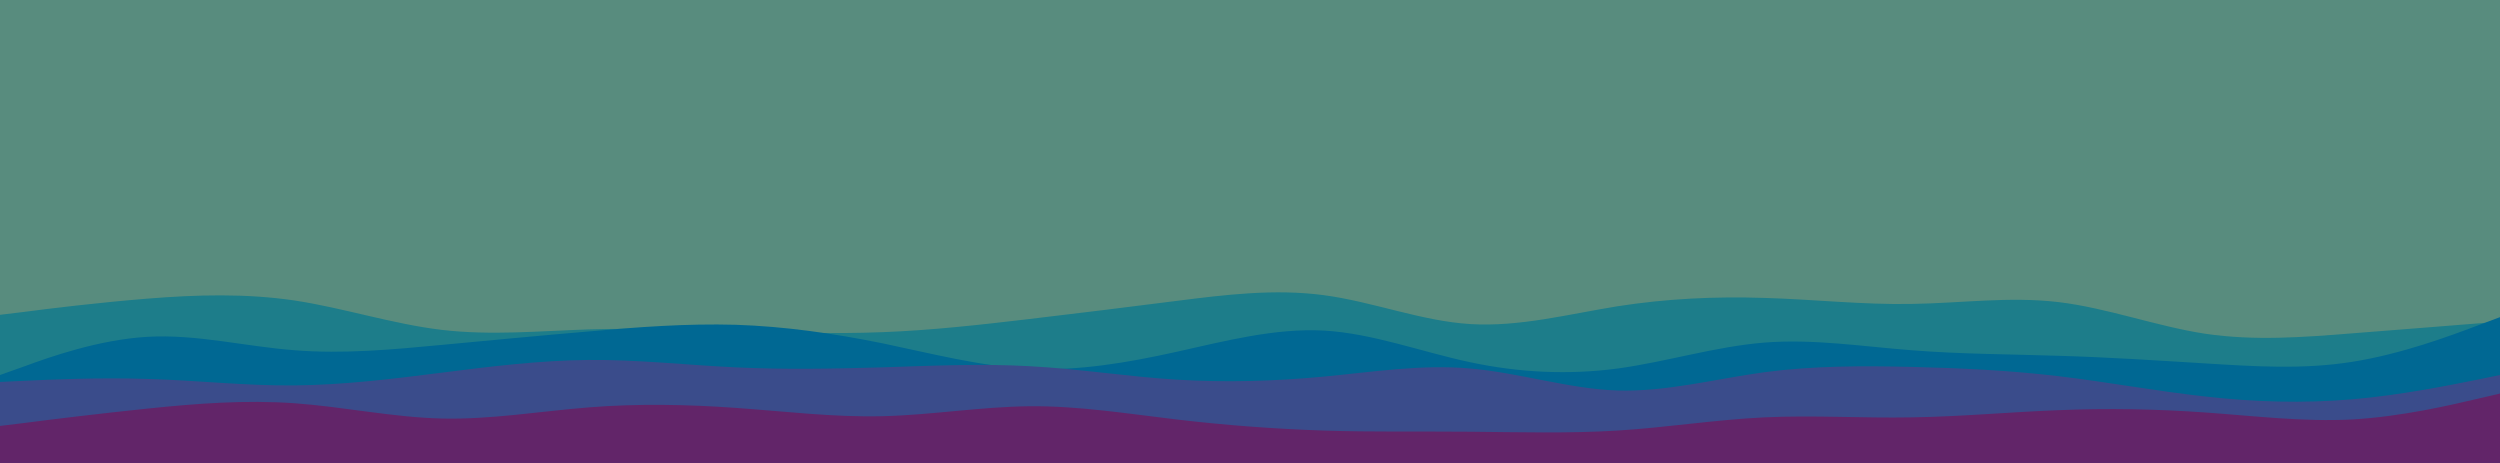 <svg id="visual" viewBox="0 0 1080 200" width="1080" height="200" xmlns="http://www.w3.org/2000/svg" xmlns:xlink="http://www.w3.org/1999/xlink" version="1.1"><rect x="0" y="0" width="1080" height="200" fill="#588c7e"></rect><path d="M0 136L10.7 136C21.3 136 42.7 136 63.8 131.3C85 126.7 106 117.3 127.2 114.7C148.3 112 169.7 116 190.8 120.2C212 124.3 233 128.7 254.2 130.8C275.3 133 296.7 133 317.8 128C339 123 360 113 381.2 108.2C402.3 103.3 423.7 103.7 444.8 105.5C466 107.3 487 110.7 508.2 111.2C529.3 111.7 550.7 109.3 571.8 112.5C593 115.7 614 124.3 635.2 128.3C656.3 132.3 677.7 131.7 698.8 127.7C720 123.7 741 116.3 762.2 115C783.3 113.7 804.7 118.3 825.8 121.8C847 125.3 868 127.7 889.2 129.2C910.3 130.7 931.7 131.3 952.8 129.8C974 128.3 995 124.7 1016.2 121.3C1037.3 118 1058.7 115 1069.3 113.5L1080 112L1080 201L1069.3 201C1058.7 201 1037.3 201 1016.2 201C995 201 974 201 952.8 201C931.7 201 910.3 201 889.2 201C868 201 847 201 825.8 201C804.7 201 783.3 201 762.2 201C741 201 720 201 698.8 201C677.7 201 656.3 201 635.2 201C614 201 593 201 571.8 201C550.7 201 529.3 201 508.2 201C487 201 466 201 444.8 201C423.7 201 402.3 201 381.2 201C360 201 339 201 317.8 201C296.7 201 275.3 201 254.2 201C233 201 212 201 190.8 201C169.7 201 148.3 201 127.2 201C106 201 85 201 63.8 201C42.7 201 21.3 201 10.7 201L0 201Z" fill="#588c7e"></path><path d="M0 136L10.7 134.7C21.3 133.3 42.7 130.7 63.8 129C85 127.3 106 126.7 127.2 129.8C148.3 133 169.7 140 190.8 142.5C212 145 233 143 254.2 142.3C275.3 141.7 296.7 142.3 317.8 143C339 143.7 360 144.3 381.2 143.5C402.3 142.7 423.7 140.3 444.8 137.8C466 135.3 487 132.7 508.2 130C529.3 127.3 550.7 124.7 571.8 127.5C593 130.3 614 138.7 635.2 140C656.3 141.3 677.7 135.7 698.8 132.3C720 129 741 128 762.2 128.7C783.3 129.3 804.7 131.7 825.8 131.3C847 131 868 128 889.2 130.5C910.3 133 931.7 141 952.8 144.2C974 147.3 995 145.7 1016.2 144C1037.3 142.3 1058.7 140.7 1069.3 139.8L1080 139L1080 201L1069.3 201C1058.7 201 1037.3 201 1016.2 201C995 201 974 201 952.8 201C931.7 201 910.3 201 889.2 201C868 201 847 201 825.8 201C804.7 201 783.3 201 762.2 201C741 201 720 201 698.8 201C677.7 201 656.3 201 635.2 201C614 201 593 201 571.8 201C550.7 201 529.3 201 508.2 201C487 201 466 201 444.8 201C423.7 201 402.3 201 381.2 201C360 201 339 201 317.8 201C296.7 201 275.3 201 254.2 201C233 201 212 201 190.8 201C169.7 201 148.3 201 127.2 201C106 201 85 201 63.8 201C42.7 201 21.3 201 10.7 201L0 201Z" fill="#1d7d8a"></path><path d="M0 162L10.7 158.2C21.3 154.3 42.7 146.7 63.8 145.5C85 144.3 106 149.7 127.2 151.3C148.3 153 169.7 151 190.8 149C212 147 233 145 254.2 143.2C275.3 141.3 296.7 139.7 317.8 140.3C339 141 360 144 381.2 148.3C402.3 152.7 423.7 158.3 444.8 159.3C466 160.3 487 156.7 508.2 152C529.3 147.3 550.7 141.7 571.8 142.8C593 144 614 152 635.2 156.5C656.3 161 677.7 162 698.8 159.2C720 156.3 741 149.7 762.2 148C783.3 146.3 804.7 149.7 825.8 151.3C847 153 868 153 889.2 153.7C910.3 154.3 931.7 155.7 952.8 157C974 158.3 995 159.7 1016.2 156.3C1037.3 153 1058.7 145 1069.3 141L1080 137L1080 201L1069.3 201C1058.7 201 1037.3 201 1016.2 201C995 201 974 201 952.8 201C931.7 201 910.3 201 889.2 201C868 201 847 201 825.8 201C804.7 201 783.3 201 762.2 201C741 201 720 201 698.8 201C677.7 201 656.3 201 635.2 201C614 201 593 201 571.8 201C550.7 201 529.3 201 508.2 201C487 201 466 201 444.8 201C423.7 201 402.3 201 381.2 201C360 201 339 201 317.8 201C296.7 201 275.3 201 254.2 201C233 201 212 201 190.8 201C169.7 201 148.3 201 127.2 201C106 201 85 201 63.8 201C42.7 201 21.3 201 10.7 201L0 201Z" fill="#006893"></path><path d="M0 165L10.7 164.5C21.3 164 42.7 163 63.8 163.7C85 164.3 106 166.7 127.2 166.5C148.3 166.3 169.7 163.7 190.8 161C212 158.3 233 155.7 254.2 155.5C275.3 155.3 296.7 157.7 317.8 158.7C339 159.7 360 159.3 381.2 158.7C402.3 158 423.7 157 444.8 158.2C466 159.3 487 162.7 508.2 164C529.3 165.3 550.7 164.7 571.8 162.7C593 160.7 614 157.3 635.2 159.2C656.3 161 677.7 168 698.8 168.7C720 169.3 741 163.7 762.2 160.8C783.3 158 804.7 158 825.8 158.5C847 159 868 160 889.2 162.5C910.3 165 931.7 169 952.8 171.3C974 173.7 995 174.3 1016.2 172.5C1037.3 170.7 1058.7 166.3 1069.3 164.2L1080 162L1080 201L1069.3 201C1058.7 201 1037.3 201 1016.2 201C995 201 974 201 952.8 201C931.7 201 910.3 201 889.2 201C868 201 847 201 825.8 201C804.7 201 783.3 201 762.2 201C741 201 720 201 698.8 201C677.7 201 656.3 201 635.2 201C614 201 593 201 571.8 201C550.7 201 529.3 201 508.2 201C487 201 466 201 444.8 201C423.7 201 402.3 201 381.2 201C360 201 339 201 317.8 201C296.7 201 275.3 201 254.2 201C233 201 212 201 190.8 201C169.7 201 148.3 201 127.2 201C106 201 85 201 63.8 201C42.7 201 21.3 201 10.7 201L0 201Z" fill="#3a4c8b"></path><path d="M0 184L10.7 182.7C21.3 181.3 42.7 178.7 63.8 176.5C85 174.3 106 172.7 127.2 174.2C148.3 175.7 169.7 180.3 190.8 180.8C212 181.3 233 177.7 254.2 176C275.3 174.3 296.7 174.7 317.8 176.2C339 177.7 360 180.3 381.2 179.8C402.3 179.3 423.7 175.7 444.8 175.5C466 175.3 487 178.7 508.2 181.2C529.3 183.7 550.7 185.3 571.8 186C593 186.7 614 186.3 635.2 186.5C656.3 186.7 677.7 187.3 698.8 186C720 184.7 741 181.3 762.2 180.3C783.3 179.3 804.7 180.7 825.8 180.3C847 180 868 178 889.2 177.2C910.3 176.3 931.7 176.7 952.8 178.2C974 179.7 995 182.3 1016.2 181.2C1037.3 180 1058.7 175 1069.3 172.5L1080 170L1080 201L1069.3 201C1058.7 201 1037.3 201 1016.2 201C995 201 974 201 952.8 201C931.7 201 910.3 201 889.2 201C868 201 847 201 825.8 201C804.7 201 783.3 201 762.2 201C741 201 720 201 698.8 201C677.7 201 656.3 201 635.2 201C614 201 593 201 571.8 201C550.7 201 529.3 201 508.2 201C487 201 466 201 444.8 201C423.7 201 402.3 201 381.2 201C360 201 339 201 317.8 201C296.7 201 275.3 201 254.2 201C233 201 212 201 190.8 201C169.7 201 148.3 201 127.2 201C106 201 85 201 63.8 201C42.7 201 21.3 201 10.7 201L0 201Z" fill="#622569"></path></svg>